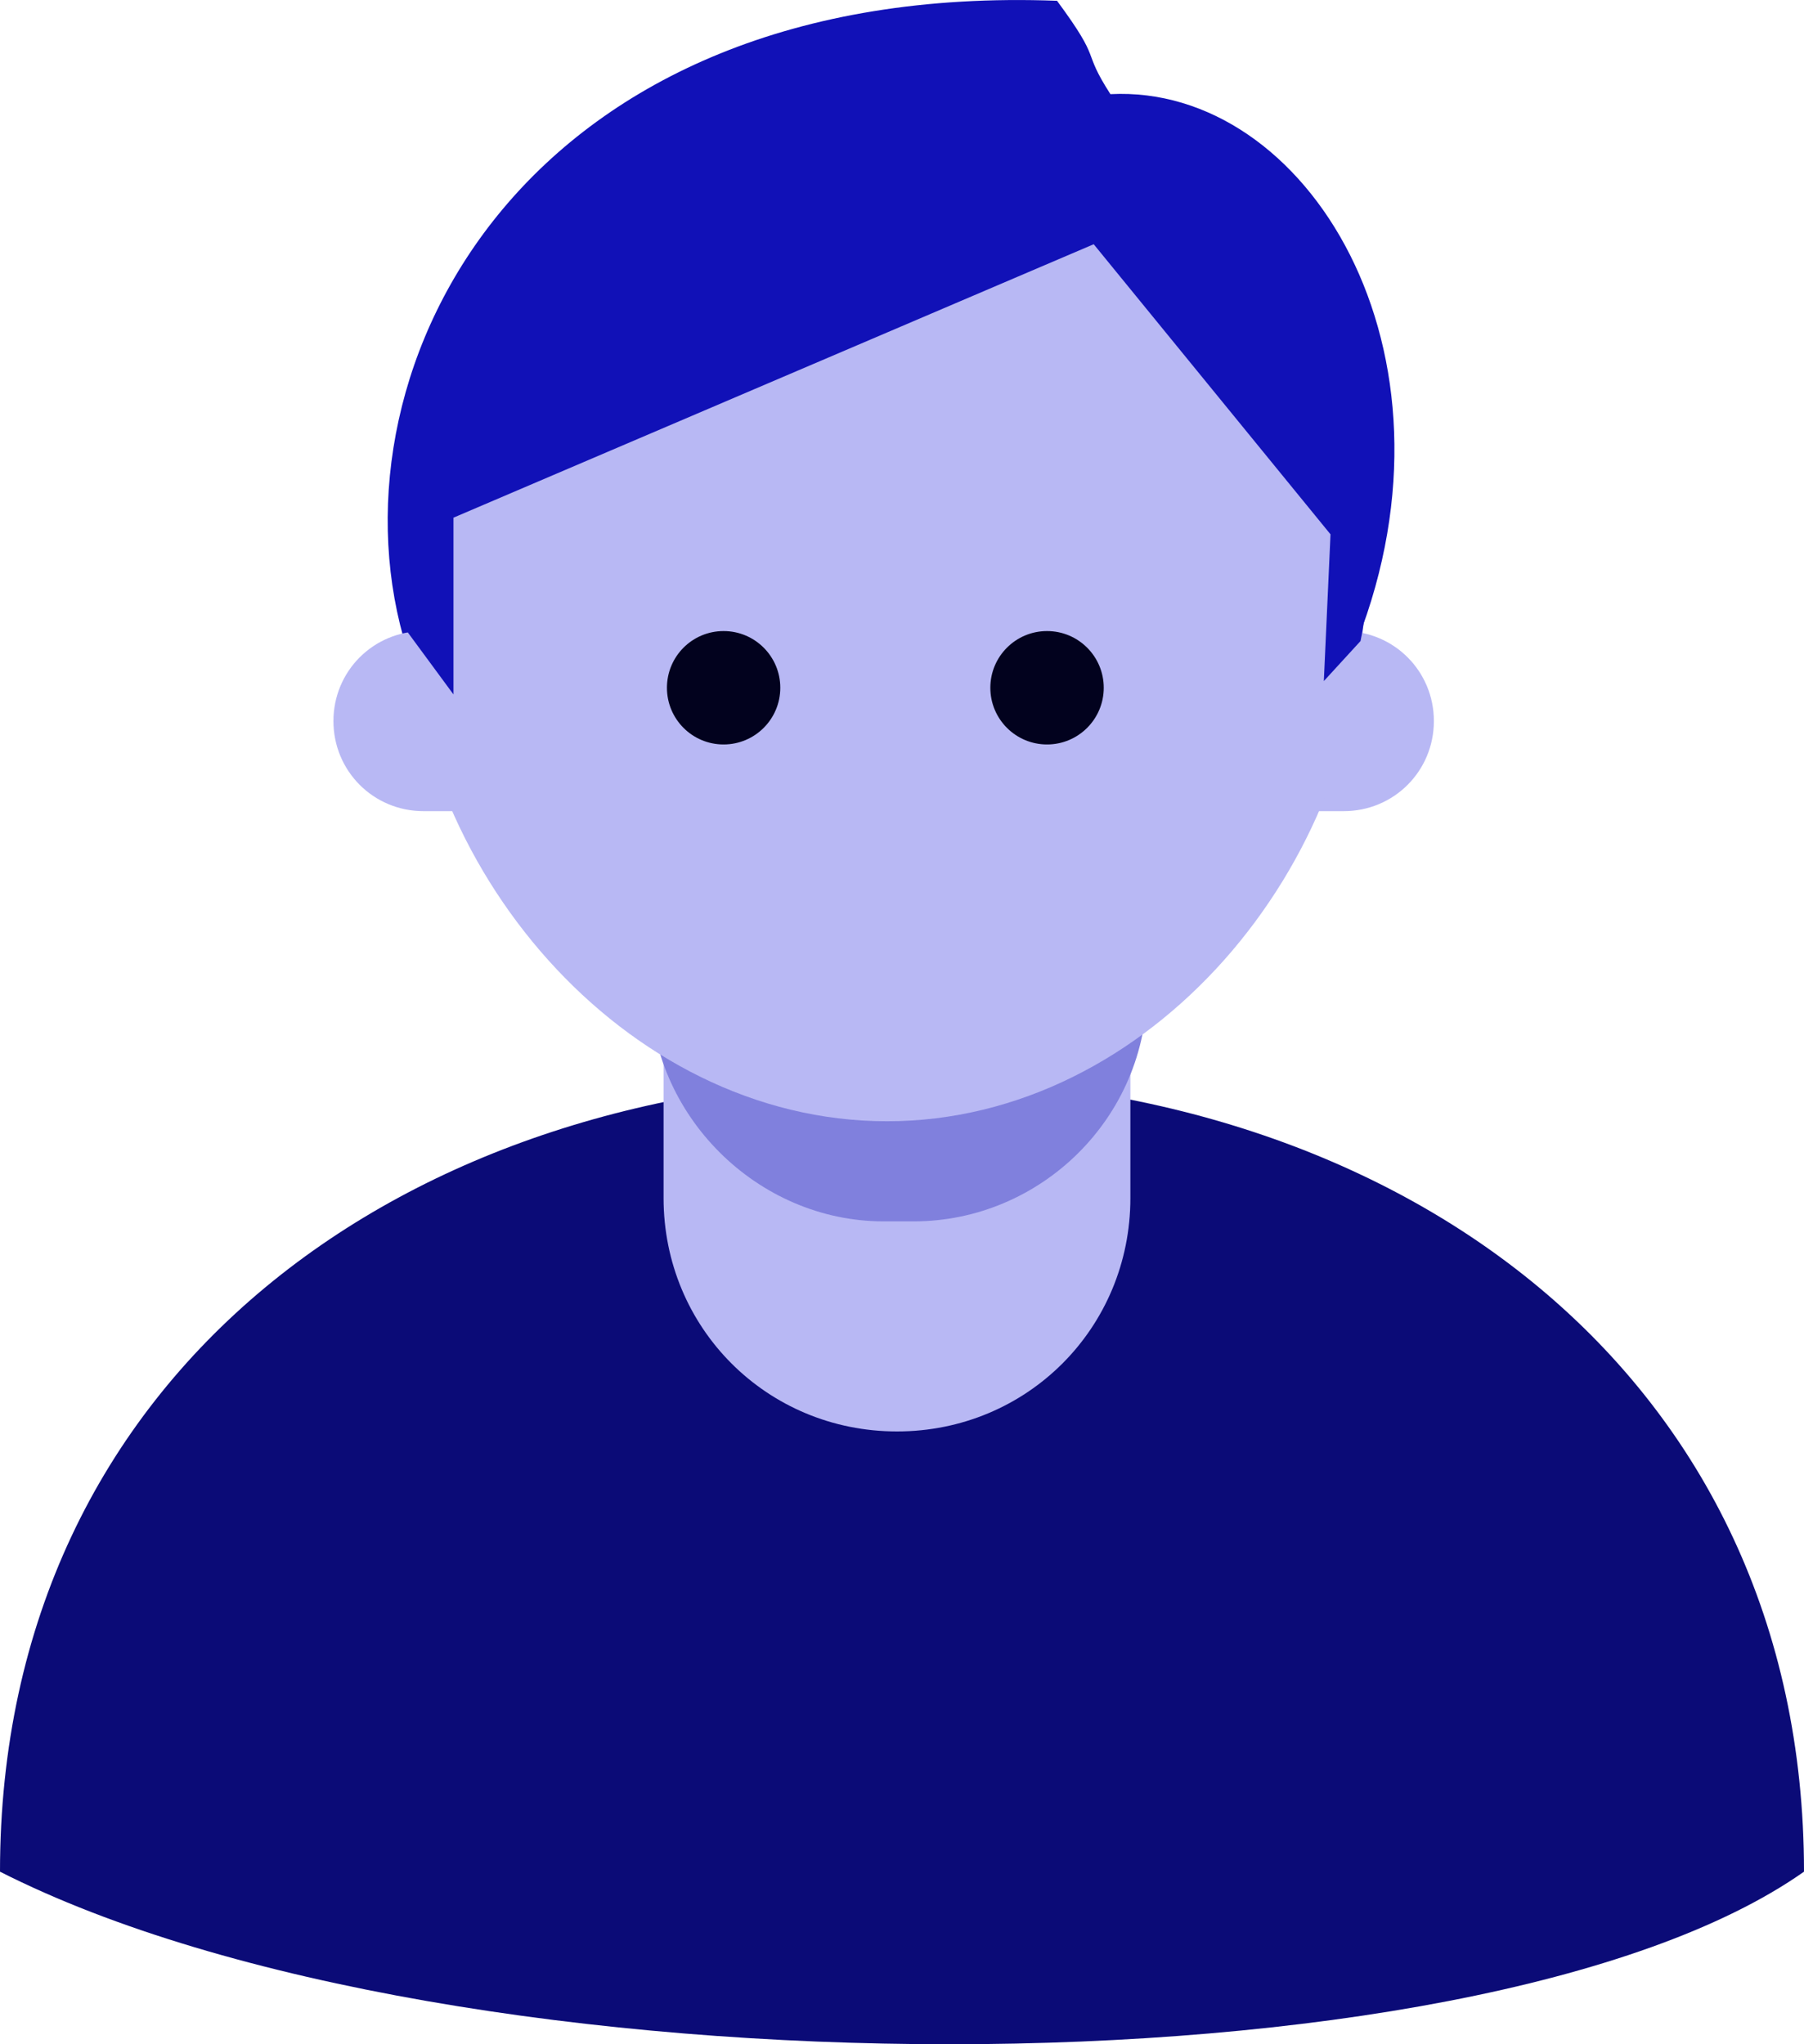 <svg width="30" height="34" viewBox="0 0 30 34" fill="none" xmlns="http://www.w3.org/2000/svg">
<path d="M-0 31.13C7.541 34.957 24.566 34.957 30 31.13C30 22.865 23.29 17.928 15.028 17.928C6.765 17.928 -0 22.809 -0 31.13Z" fill="#0B0B77"/>
<path d="M6.71 10.607C11.589 11.439 16.303 11.605 22.569 10.662C24.455 5.837 21.737 1.399 18.466 1.566C17.967 0.789 18.355 1.066 17.578 0.013C8.761 -0.32 5.434 6.058 6.71 10.607Z" fill="#1111B7"/>
<path d="M14.917 23.808C17.079 23.808 18.798 22.088 18.798 19.925V16.375C18.798 14.268 17.079 12.493 14.917 12.493C12.809 12.493 11.035 14.212 11.035 16.375V19.925C11.035 22.088 12.754 23.808 14.917 23.808Z" fill="#B8B8F4"/>
<path d="M14.695 20.314H15.194C17.301 20.314 19.076 18.594 19.076 16.431C19.076 14.323 17.357 12.548 15.194 12.548H14.695C12.588 12.548 10.813 14.268 10.813 16.431C10.813 18.538 12.588 20.314 14.695 20.314Z" fill="#8080DD"/>
<path d="M7.042 13.491H22.347C23.179 13.491 23.845 12.825 23.845 11.993C23.845 11.161 23.179 10.496 22.347 10.496H7.042C6.211 10.496 5.545 11.161 5.545 11.993C5.545 12.825 6.211 13.491 7.042 13.491Z" fill="#B8B8F4"/>
<path d="M22.68 9.997C22.68 14.379 19.131 18.649 14.75 18.649C10.37 18.649 6.765 14.379 6.765 9.997C6.765 5.615 10.314 2.009 14.695 2.009C19.076 2.009 22.68 5.559 22.68 9.997Z" fill="#B8B8F4"/>
<path d="M6.765 10.496L7.541 11.55V8.61L18.188 4.062L22.126 8.887L22.015 11.328L22.625 10.662C22.625 10.662 24.621 1.677 14.972 1.621C5.989 1.621 6.765 10.496 6.765 10.496Z" fill="#1111B7"/>
<path d="M17.412 12.382C17.933 12.382 18.355 11.96 18.355 11.439C18.355 10.918 17.933 10.496 17.412 10.496C16.891 10.496 16.469 10.918 16.469 11.439C16.469 11.96 16.891 12.382 17.412 12.382Z" fill="#02021E"/>
<path d="M12.033 12.382C12.554 12.382 12.976 11.96 12.976 11.439C12.976 10.918 12.554 10.496 12.033 10.496C11.512 10.496 11.091 10.918 11.091 11.439C11.091 11.96 11.512 12.382 12.033 12.382Z" fill="#02021E"/>
</svg>
